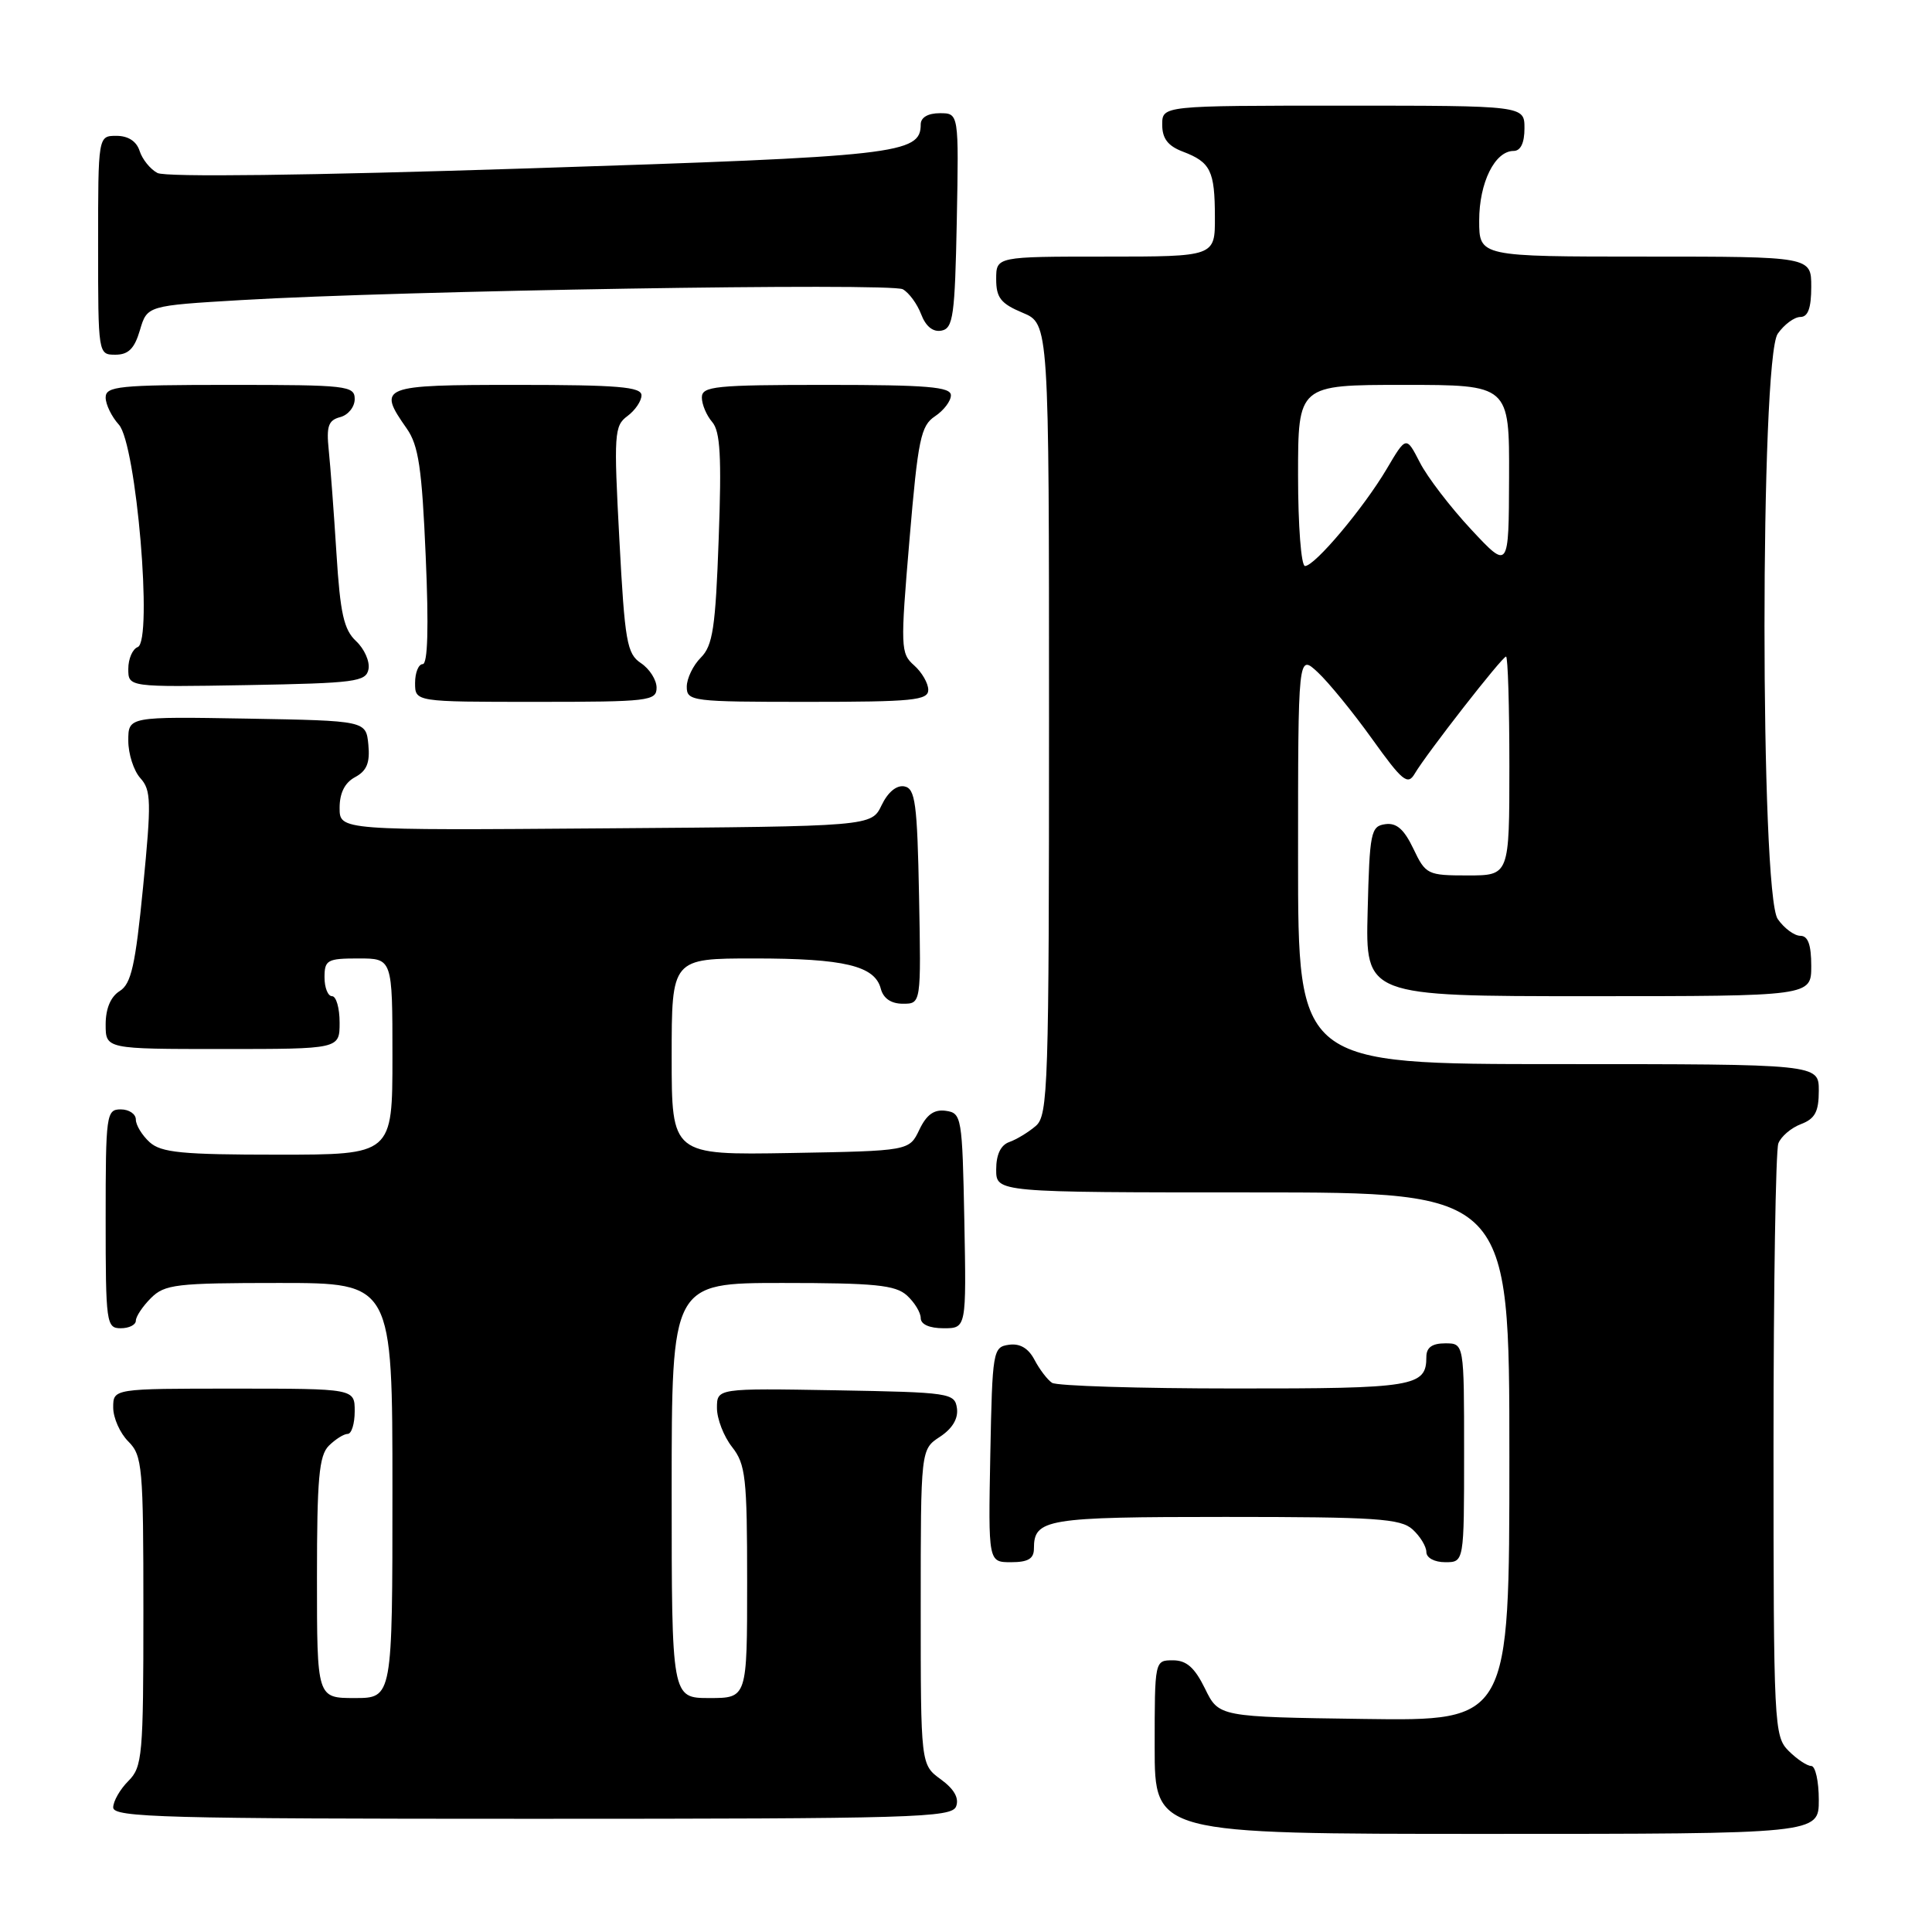 <?xml version="1.0" encoding="UTF-8" standalone="no"?>
<!DOCTYPE svg PUBLIC "-//W3C//DTD SVG 1.1//EN" "http://www.w3.org/Graphics/SVG/1.1/DTD/svg11.dtd" >
<svg xmlns="http://www.w3.org/2000/svg" xmlns:xlink="http://www.w3.org/1999/xlink" version="1.1" viewBox="0 0 256 256">
 <g >
 <path fill="currentColor"
d=" M 241.00 238.50 C 241.00 236.03 240.55 234.00 240.00 234.00 C 239.45 234.00 238.10 233.10 237.00 232.00 C 235.07 230.07 235.00 228.67 235.00 191.58 C 235.00 170.45 235.29 152.42 235.64 151.51 C 235.99 150.59 237.34 149.44 238.64 148.95 C 240.50 148.24 241.00 147.31 241.00 144.52 C 241.00 141.00 241.00 141.00 206.50 141.00 C 172.00 141.00 172.00 141.00 172.00 113.83 C 172.00 86.65 172.00 86.65 174.61 89.08 C 176.04 90.41 179.28 94.38 181.81 97.91 C 185.82 103.51 186.53 104.09 187.45 102.53 C 189.02 99.86 199.05 87.00 199.56 87.00 C 199.80 87.00 200.00 93.53 200.00 101.50 C 200.00 116.00 200.00 116.00 194.48 116.00 C 189.15 116.00 188.91 115.88 187.28 112.46 C 186.04 109.87 185.04 108.99 183.54 109.21 C 181.64 109.48 181.48 110.29 181.22 120.75 C 180.93 132.00 180.93 132.00 210.47 132.00 C 240.00 132.00 240.00 132.00 240.00 128.00 C 240.00 125.18 239.57 124.00 238.56 124.00 C 237.76 124.00 236.41 123.00 235.56 121.78 C 233.22 118.44 233.22 47.56 235.56 44.22 C 236.41 43.00 237.76 42.00 238.56 42.00 C 239.57 42.00 240.00 40.82 240.00 38.00 C 240.00 34.00 240.00 34.00 218.00 34.00 C 196.00 34.00 196.00 34.00 196.00 29.22 C 196.00 24.20 198.08 20.00 200.56 20.00 C 201.49 20.00 202.00 18.95 202.00 17.00 C 202.00 14.00 202.00 14.00 178.00 14.00 C 154.00 14.00 154.00 14.00 154.00 16.52 C 154.00 18.35 154.75 19.34 156.73 20.09 C 160.41 21.49 160.97 22.62 160.98 28.75 C 161.00 34.00 161.00 34.00 146.50 34.00 C 132.00 34.00 132.00 34.00 132.00 36.99 C 132.00 39.45 132.61 40.23 135.50 41.44 C 139.00 42.90 139.00 42.90 139.00 95.29 C 139.00 143.96 138.88 147.80 137.25 149.19 C 136.29 150.02 134.71 150.98 133.75 151.32 C 132.60 151.72 132.00 152.98 132.00 154.97 C 132.00 158.00 132.00 158.00 166.00 158.00 C 200.00 158.00 200.00 158.00 200.00 193.02 C 200.00 228.04 200.00 228.04 180.75 227.77 C 161.50 227.50 161.50 227.50 159.67 223.75 C 158.30 220.96 157.22 220.00 155.42 220.00 C 153.00 220.00 153.00 220.00 153.00 231.50 C 153.00 243.00 153.00 243.00 197.00 243.00 C 241.00 243.00 241.00 243.00 241.00 238.50 Z  M 126.69 239.36 C 127.11 238.26 126.43 237.06 124.66 235.77 C 122.00 233.83 122.00 233.83 122.00 212.94 C 122.00 192.05 122.00 192.05 124.55 190.38 C 126.20 189.29 126.99 187.97 126.80 186.60 C 126.51 184.58 125.89 184.49 110.75 184.22 C 95.00 183.95 95.00 183.95 95.00 186.57 C 95.00 188.01 95.90 190.33 97.00 191.73 C 98.80 194.02 99.00 195.78 99.00 209.63 C 99.00 225.00 99.00 225.00 94.00 225.00 C 89.00 225.00 89.00 225.00 89.00 197.50 C 89.00 170.00 89.00 170.00 103.67 170.00 C 115.92 170.00 118.64 170.27 120.17 171.65 C 121.18 172.57 122.00 173.92 122.00 174.65 C 122.00 175.49 123.16 176.00 125.03 176.00 C 128.05 176.00 128.05 176.00 127.78 161.75 C 127.51 147.99 127.42 147.49 125.33 147.19 C 123.78 146.97 122.78 147.68 121.82 149.69 C 120.48 152.50 120.48 152.50 104.74 152.78 C 89.00 153.05 89.00 153.05 89.00 140.03 C 89.00 127.00 89.00 127.00 99.93 127.00 C 111.88 127.00 115.92 127.97 116.71 131.01 C 117.05 132.30 118.08 133.00 119.64 133.00 C 122.05 133.00 122.05 133.00 121.78 118.76 C 121.54 106.40 121.28 104.48 119.83 104.20 C 118.80 104.01 117.65 104.96 116.82 106.69 C 115.47 109.50 115.47 109.50 80.24 109.76 C 45.00 110.03 45.00 110.03 45.00 107.05 C 45.00 105.07 45.69 103.70 47.06 102.97 C 48.60 102.14 49.04 101.07 48.81 98.68 C 48.50 95.50 48.50 95.50 32.75 95.22 C 17.00 94.95 17.00 94.95 17.00 98.15 C 17.00 99.90 17.72 102.14 18.60 103.11 C 20.03 104.69 20.07 106.21 18.96 117.52 C 17.94 127.91 17.39 130.37 15.86 131.32 C 14.66 132.07 14.00 133.65 14.00 135.74 C 14.00 139.00 14.00 139.00 29.50 139.00 C 45.00 139.00 45.00 139.00 45.00 135.50 C 45.00 133.57 44.55 132.00 44.00 132.00 C 43.45 132.00 43.00 130.88 43.00 129.50 C 43.00 127.20 43.37 127.00 47.50 127.00 C 52.00 127.00 52.00 127.00 52.00 140.00 C 52.00 153.00 52.00 153.00 36.83 153.00 C 24.12 153.00 21.36 152.73 19.83 151.35 C 18.82 150.43 18.00 149.08 18.00 148.35 C 18.00 147.61 17.10 147.00 16.00 147.00 C 14.09 147.00 14.00 147.67 14.00 161.50 C 14.00 175.33 14.09 176.00 16.00 176.00 C 17.10 176.00 18.00 175.55 18.00 175.00 C 18.00 174.45 18.90 173.10 20.00 172.00 C 21.82 170.18 23.33 170.00 37.00 170.00 C 52.00 170.00 52.00 170.00 52.00 197.50 C 52.00 225.00 52.00 225.00 47.00 225.00 C 42.00 225.00 42.00 225.00 42.00 209.07 C 42.00 195.92 42.27 192.87 43.57 191.57 C 44.44 190.71 45.56 190.00 46.07 190.00 C 46.58 190.00 47.00 188.65 47.00 187.00 C 47.00 184.00 47.00 184.00 31.00 184.00 C 15.00 184.00 15.00 184.00 15.00 186.50 C 15.00 187.88 15.90 189.90 17.00 191.00 C 18.87 192.87 19.00 194.33 19.00 213.50 C 19.00 232.67 18.87 234.13 17.00 236.00 C 15.90 237.10 15.00 238.68 15.00 239.50 C 15.00 240.82 21.84 241.00 70.53 241.00 C 121.13 241.00 126.12 240.85 126.69 239.36 Z  M 137.00 205.20 C 137.00 201.26 138.57 201.00 162.37 201.00 C 182.34 201.00 185.58 201.22 187.17 202.65 C 188.18 203.57 189.00 204.92 189.00 205.65 C 189.00 206.42 190.07 207.00 191.50 207.00 C 194.00 207.00 194.00 207.00 194.00 192.50 C 194.00 178.00 194.00 178.00 191.50 178.00 C 189.76 178.00 189.00 178.55 189.00 179.80 C 189.00 183.74 187.44 184.00 163.55 183.98 C 150.87 183.98 140.00 183.64 139.40 183.23 C 138.79 182.83 137.75 181.46 137.08 180.19 C 136.27 178.64 135.14 177.98 133.68 178.19 C 131.57 178.49 131.49 178.96 131.22 192.75 C 130.95 207.00 130.95 207.00 133.97 207.00 C 136.22 207.00 137.00 206.54 137.00 205.20 Z  M 87.00 91.12 C 87.00 90.09 86.07 88.63 84.93 87.87 C 83.07 86.63 82.79 85.06 82.07 71.50 C 81.32 57.50 81.39 56.41 83.14 55.13 C 84.16 54.37 85.00 53.14 85.00 52.38 C 85.00 51.26 81.85 51.00 68.50 51.00 C 50.39 51.00 49.96 51.17 53.90 56.79 C 55.46 59.02 55.91 62.03 56.41 73.75 C 56.82 83.12 56.68 88.00 56.01 88.00 C 55.46 88.00 55.00 89.12 55.00 90.50 C 55.00 93.00 55.00 93.00 71.00 93.00 C 85.99 93.00 87.00 92.88 87.00 91.12 Z  M 123.00 91.41 C 123.00 90.54 122.15 89.07 121.12 88.16 C 119.33 86.58 119.30 85.80 120.51 71.53 C 121.64 58.18 122.01 56.41 123.89 55.16 C 125.05 54.39 126.00 53.14 126.00 52.38 C 126.00 51.26 122.85 51.00 109.50 51.00 C 94.75 51.00 93.00 51.18 93.00 52.67 C 93.00 53.59 93.62 55.05 94.37 55.92 C 95.44 57.16 95.63 60.50 95.23 71.39 C 94.81 83.18 94.45 85.55 92.86 87.14 C 91.84 88.16 91.00 89.90 91.00 91.00 C 91.00 92.92 91.67 93.00 107.00 93.00 C 120.96 93.00 123.00 92.80 123.00 91.41 Z  M 48.83 88.66 C 49.02 87.65 48.28 85.98 47.19 84.96 C 45.56 83.44 45.08 81.30 44.58 73.30 C 44.24 67.91 43.78 61.76 43.56 59.64 C 43.23 56.47 43.51 55.68 45.08 55.27 C 46.14 54.99 47.00 53.92 47.00 52.88 C 47.00 51.11 45.99 51.00 30.50 51.00 C 15.75 51.00 14.00 51.18 14.00 52.67 C 14.00 53.59 14.79 55.21 15.75 56.27 C 18.06 58.81 20.28 84.96 18.25 85.74 C 17.56 86.00 17.00 87.30 17.00 88.63 C 17.00 91.05 17.00 91.05 32.74 90.78 C 47.11 90.52 48.51 90.34 48.83 88.66 Z  M 18.54 43.75 C 19.50 40.50 19.50 40.50 32.00 39.76 C 53.13 38.51 118.07 37.45 119.63 38.33 C 120.45 38.79 121.54 40.28 122.06 41.65 C 122.67 43.25 123.63 44.03 124.75 43.81 C 126.30 43.51 126.53 41.86 126.78 29.24 C 127.05 15.00 127.05 15.00 124.53 15.00 C 122.97 15.00 122.00 15.56 122.00 16.48 C 122.00 20.40 119.07 20.73 70.04 22.31 C 40.77 23.26 21.92 23.49 20.86 22.92 C 19.91 22.42 18.85 21.10 18.50 20.00 C 18.09 18.72 16.99 18.00 15.43 18.00 C 13.00 18.00 13.00 18.00 13.00 32.50 C 13.00 46.95 13.01 47.00 15.29 47.00 C 17.02 47.00 17.82 46.19 18.54 43.75 Z  M 172.00 63.00 C 172.00 51.00 172.00 51.00 186.00 51.00 C 200.00 51.00 200.00 51.00 199.96 63.25 C 199.92 75.50 199.92 75.50 194.93 70.15 C 192.19 67.21 189.13 63.22 188.14 61.28 C 186.33 57.76 186.33 57.76 183.75 62.13 C 180.68 67.32 174.22 75.00 172.92 75.00 C 172.41 75.00 172.00 69.66 172.00 63.00 Z "/>
</g>
</svg>
